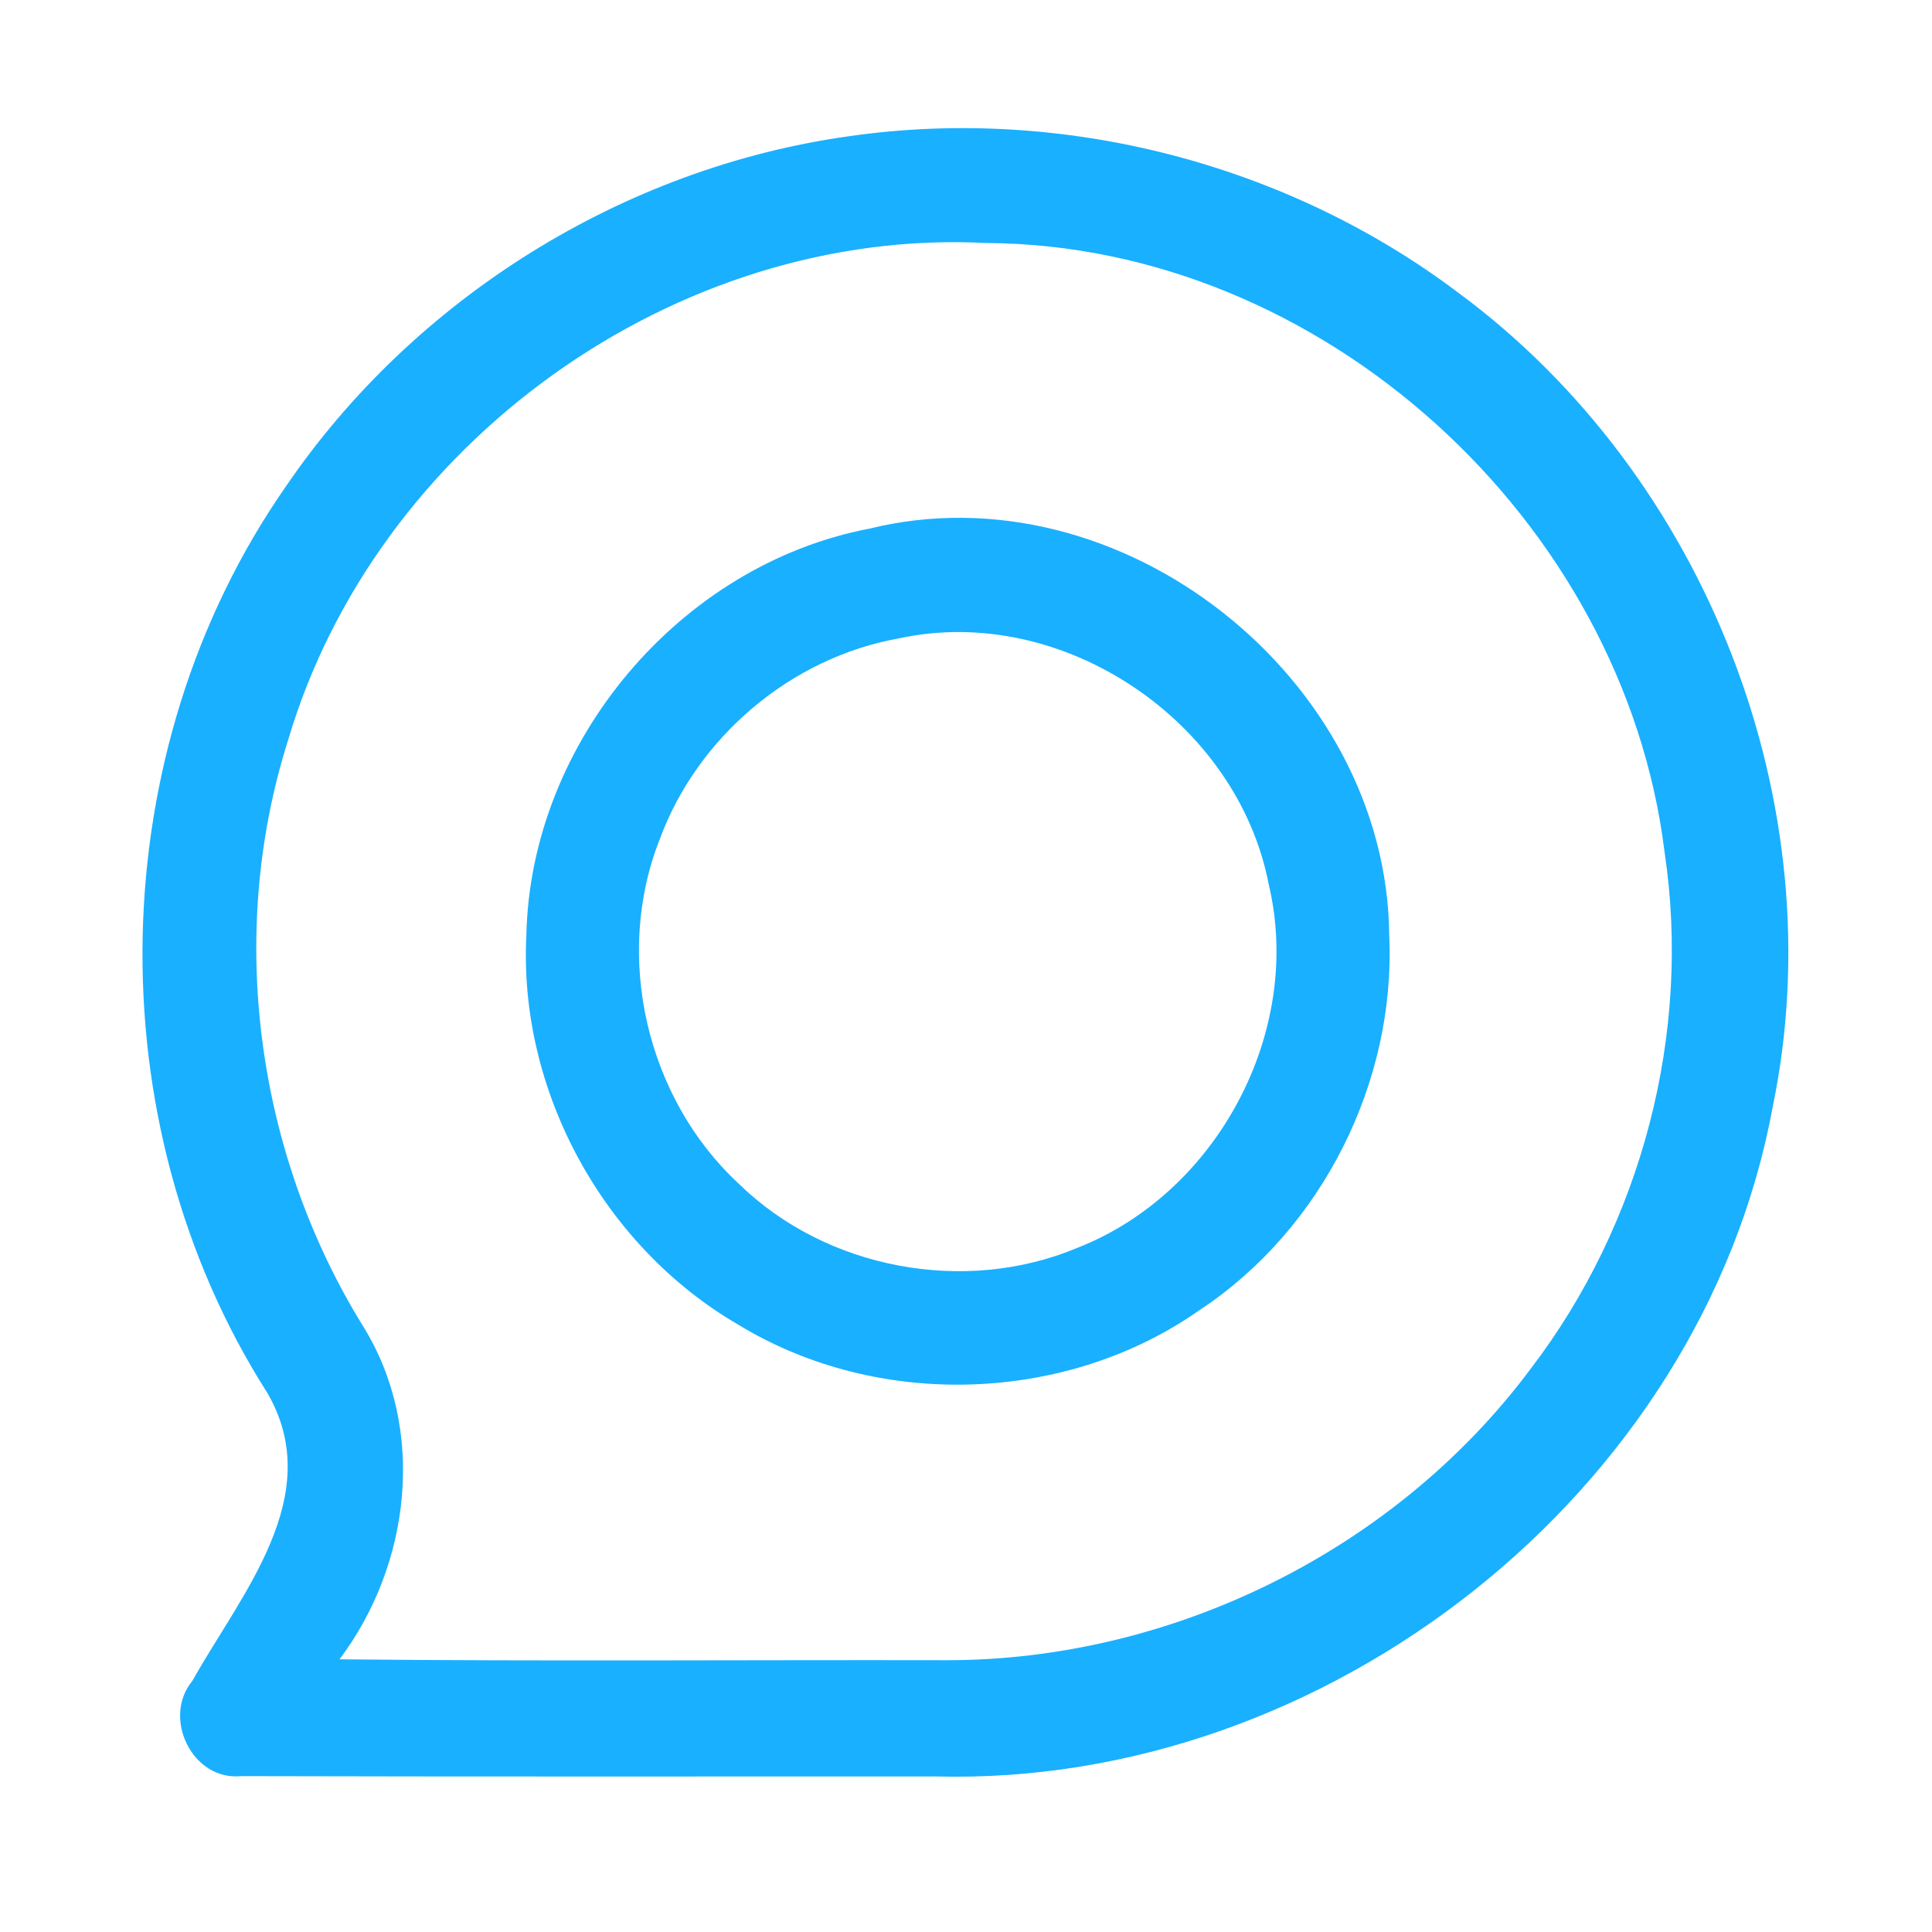<?xml version="1.0" encoding="UTF-8" ?>
<!DOCTYPE svg PUBLIC "-//W3C//DTD SVG 1.1//EN" "http://www.w3.org/Graphics/SVG/1.1/DTD/svg11.dtd">
<svg width="192pt" height="192pt" viewBox="0 0 192 192" version="1.1" xmlns="http://www.w3.org/2000/svg">
<g id="#19b0ffff">
<path fill="#19b0ff" opacity="1.00" d=" M 84.42 13.53 C 105.58 10.50 127.84 16.21 144.91 29.08 C 169.55 47.25 182.40 80.00 176.16 110.05 C 169.09 148.42 131.78 177.58 92.99 176.54 C 69.99 176.54 46.98 176.57 23.97 176.51 C 19.12 177.00 16.07 170.72 19.12 167.04 C 23.92 158.45 32.51 148.67 26.57 138.43 C 9.38 111.46 10.11 74.64 28.37 48.40 C 41.12 29.65 61.96 16.65 84.42 13.53 M 28.61 73.62 C 22.50 92.92 25.47 114.67 36.11 131.84 C 42.42 142.04 40.81 155.51 33.74 164.90 C 53.83 165.11 73.92 164.95 94.01 164.99 C 116.45 165.02 138.63 154.09 152.07 136.09 C 163.15 121.63 168.13 102.69 165.42 84.66 C 161.36 51.73 131.35 24.32 98.02 24.15 C 67.16 22.55 37.31 44.07 28.61 73.62 Z" />
<path fill="#19b0ff" opacity="1.00" d=" M 86.38 52.54 C 111.34 46.39 137.85 67.38 138.06 92.97 C 138.72 107.51 131.39 122.16 119.22 130.19 C 105.94 139.53 87.20 140.09 73.36 131.64 C 59.97 123.86 51.52 108.42 52.31 92.94 C 52.71 73.77 67.54 56.14 86.38 52.54 M 89.34 63.44 C 78.63 65.34 69.29 73.24 65.55 83.44 C 60.97 95.06 64.26 109.15 73.40 117.62 C 82.08 126.12 95.85 128.70 107.04 124.02 C 120.97 118.58 129.55 102.50 126.09 87.91 C 122.97 71.66 105.58 59.92 89.34 63.44 Z" />
</g>
</svg>
